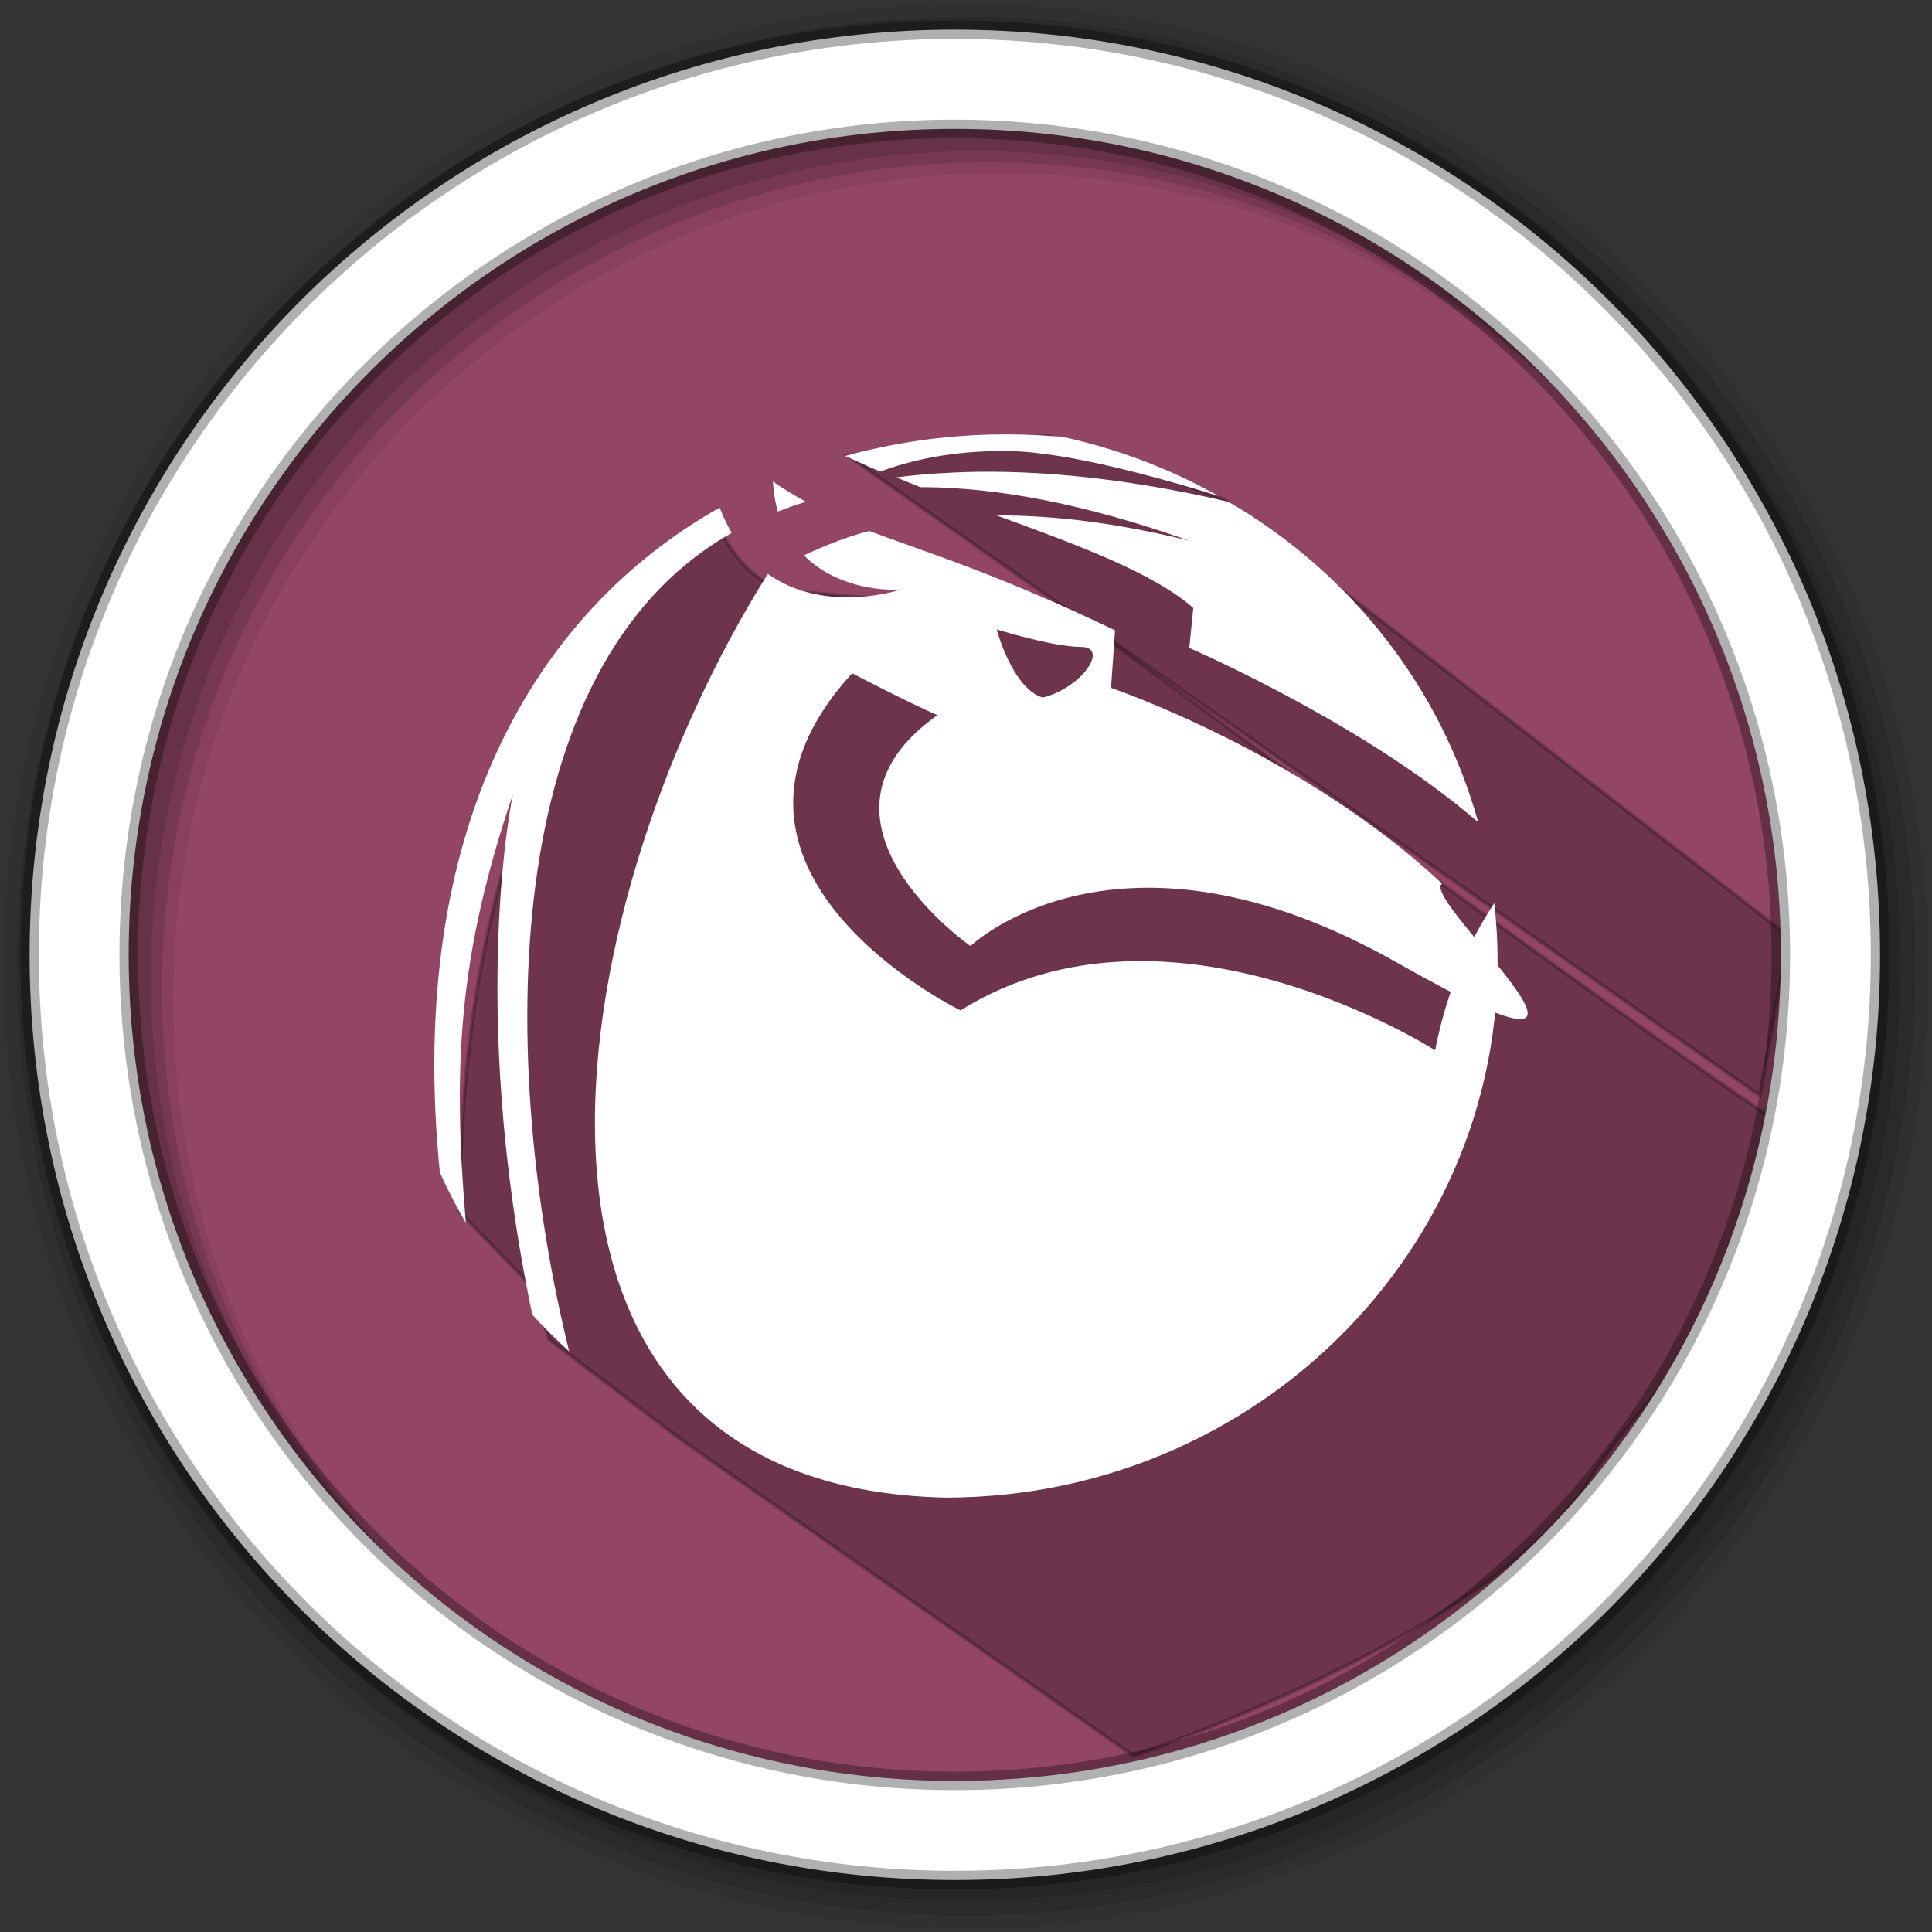 <?xml version="1.0" encoding="UTF-8" standalone="no"?>
<svg
   xmlns:dc="http://purl.org/dc/elements/1.1/"
   xmlns:cc="http://creativecommons.org/ns#"
   xmlns:rdf="http://www.w3.org/1999/02/22-rdf-syntax-ns#"
   xmlns:svg="http://www.w3.org/2000/svg"
   xmlns="http://www.w3.org/2000/svg"
   xmlns:sodipodi="http://sodipodi.sourceforge.net/DTD/sodipodi-0.dtd"
   xmlns:inkscape="http://www.inkscape.org/namespaces/inkscape"
   height="512"
   viewBox="0 0 512 512"
   width="512"
   version="1.1"
   id="svg2"
   inkscape:version="0.91 r13725"
   sodipodi:docname="anjuta.svg">
  <rect x="0" y="0" width="512" height="512" fill="#333333" stroke="none"/>
  <defs
     id="defs15" />
  <sodipodi:namedview
     pagecolor="#ffffff"
     bordercolor="#666666"
     borderopacity="1"
     objecttolerance="10"
     gridtolerance="10"
     guidetolerance="10"
     inkscape:pageopacity="0"
     inkscape:pageshadow="2"
     inkscape:window-width="1680"
     inkscape:window-height="997"
     id="namedview13"
     showgrid="false"
     inkscape:zoom="1.3037281"
     inkscape:cx="249.36701"
     inkscape:cy="212.78627"
     inkscape:window-x="0"
     inkscape:window-y="35"
     inkscape:window-maximized="1"
     inkscape:current-layer="svg2" />
  <path
     id="path4"
     d="m471.95 253.05c0 120.9-98.01 218.9-218.9 218.9-120.9 0-218.9-98.01-218.9-218.9 0-120.9 98.01-218.9 218.9-218.9 120.9 0 218.9 98.01 218.9 218.9"
     fill-rule="evenodd"
     fill="#924565" />
  <path
     style="opacity:0.25;fill:#000000;fill-opacity:1;fill-rule:evenodd;stroke:#000000;stroke-width:1px;stroke-linecap:butt;stroke-linejoin:miter;stroke-opacity:1"
     d="m 292.663,168.675 c 0,0 133.813,99.165 181.557,130.782 -11.43,50.722 -37.162,67.782 -53.339,93.22 -26.117,41.07 -120.506,72.623 -120.506,72.623 l -120.069,-83.927 -34.711,-26.39 -4.569,-13.956 -19.271,-19.943 c 0.73,-111.926 42.072,-161.912 67.975,-183.852 2.547,8.308 11.206,19.472 22.026,19.744 11.852,0.297 26.297,4.511 38.138,-2.453 15.67,-9.216 15.341,22.244 42.77,14.152 z"
     id="path4143"
     inkscape:connector-curvature="0"
     sodipodi:nodetypes="ccsccccccssc" />
  <path
     style="opacity:0.25;fill:#000000;fill-opacity:1;fill-rule:evenodd;stroke:#000000;stroke-width:1px;stroke-linecap:butt;stroke-linejoin:miter;stroke-opacity:1"
     d="m 224.74,120.814 241.615,169.514 7.67,-42.187 -149.571,-115.822 -46.789,-16.875 z"
     id="path4145"
     inkscape:connector-curvature="0"
     sodipodi:nodetypes="cccccc" />
  <g
     id="g8"
     fill-rule="evenodd">
    <path
       id="path10"
       fill-opacity="0.067"
       d="m256 1c-140.83 0-255 114.17-255 255s114.17 255 255 255 255-114.17 255-255-114.17-255-255-255m8.827 44.931c120.9 0 218.9 98 218.9 218.9s-98 218.9-218.9 218.9-218.93-98-218.93-218.9 98.03-218.9 218.93-218.9" />
    <g
       id="g12"
       fill-opacity="0.129">
      <path
         id="path14"
         d="m256 4.433c-138.94 0-251.57 112.63-251.57 251.57s112.63 251.57 251.57 251.57 251.57-112.63 251.57-251.57-112.63-251.57-251.57-251.57m5.885 38.556c120.9 0 218.9 98 218.9 218.9s-98 218.9-218.9 218.9-218.93-98-218.93-218.9 98.03-218.9 218.93-218.9" />
      <path
         id="path16"
         d="m256 8.356c-136.77 0-247.64 110.87-247.64 247.64s110.87 247.64 247.64 247.64 247.64-110.87 247.64-247.64-110.87-247.64-247.64-247.64m2.942 31.691c120.9 0 218.9 98 218.9 218.9s-98 218.9-218.9 218.9-218.93-98-218.93-218.9 98.03-218.9 218.93-218.9" />
    </g>
    <path
       id="path18"
       d="m253.04 7.859c-135.42 0-245.19 109.78-245.19 245.19 0 135.42 109.78 245.19 245.19 245.19 135.42 0 245.19-109.78 245.19-245.19 0-135.42-109.78-245.19-245.19-245.19zm0 26.297c120.9 0 218.9 98 218.9 218.9s-98 218.9-218.9 218.9-218.93-98-218.93-218.9 98.03-218.9 218.93-218.9z"
       stroke-opacity="0.31"
       stroke="#000"
       stroke-width="4.904"
       fill="#fff" />
  </g>
  <path
     id="path66"
     d="m 262.8,115.16 c -13.22,0.303 -26.23,2.238 -38.824,5.681 3.092,1.374 6.141,2.838 9.307,4.132 7.473,-2.785 18.822,-5.686 34.3,-5.423 15.756,0.268 40.769,7.364 55.31,11.878 -13.002,-7.299 -27.083,-12.612 -41.749,-15.752 -0.271,-0.026 -0.529,0.027 -0.797,0 -5.857,-0.467 -11.718,-0.651 -17.551,-0.517 m -10.11,10.07 c -6.094,0.287 -10.951,0.707 -15.16,1.291 2.158,0.856 4.215,1.755 6.382,2.582 0.277,0 0.52,-0.001 0.797,0 19.93,0.09 43.28,4.564 70.47,14.202 -17.13,-4.257 -34.436,-6.782 -51.06,-6.714 21.735,7.925 41.625,15.283 52.12,24.531 l -1.064,10.587 c 0,0 46.37,20 76.58,46.22 -9.895,-35.584 -33.635,-66.045 -66.214,-84.956 -31.15,-7.247 -55.63,-8.558 -72.862,-7.747 m -47.865,2.324 c 0.243,2.966 0.601,5.603 1.33,8.01 2.389,-0.89 4.902,-1.871 7.446,-2.582 -2.916,-1.625 -5.901,-3.299 -8.775,-5.423 m -14.09,6.972 c -48.996,27.586 -83.15,85.19 -74.19,175.85 0.008,0.088 -0.008,0.172 0,0.258 2.059,4.591 4.367,9.073 6.914,13.428 -3.473,-41.29 -2.076,-70.62 12.498,-113.62 0,0 -12.04,55.727 5.05,137.63 0.019,0.087 -0.019,0.17 0,0.256 3.115,3.422 6.399,6.697 9.839,9.813 -18.56,-75.56 -19.655,-181.51 43.08,-216.91 -1.15,-1.997 -2.263,-4.248 -3.191,-6.714 m 39.622,6.198 c -6.06,1.584 -11.744,3.864 -17.285,6.456 8.142,8.208 20.09,9.459 25.794,9.04 0,0 -20.05,6.77 -35.37,-4.132 -56.908,90.716 -80.189,241.91 47.067,244.801 87.084,-0.036 154.876,-73.449 145.46,-157.52 -5.398,8.126 -12.233,21.01 -15.689,38.992 0,0 -70.28,-45.23 -125.78,-10.587 0,0 -76.29,-37.16 -28.719,-89.35 0,0 14.675,7.682 22.603,11.1 -39.2,27.802 8.775,61.2 8.775,61.2 0,0 39.02,-37.526 113.02,4.39 74,41.916 5.359,-17.07 11.966,-20.916 -36.998,-34.645 -87.75,-51.904 -87.75,-51.904 l 1.064,-15.235 c -31.14,-14.992 -50.34,-20.765 -65.15,-26.339 m 33.772,26.08 c 0,0 14.84,4.648 22.337,4.648 7.497,0 0.517,10.698 -10.1,13.428 -8.122,-2.427 -12.232,-18.08 -12.232,-18.08"
     inkscape:connector-curvature="0"
     style="color:#000000;fill:#ffffff"
     sodipodi:nodetypes="ccccccccccccccccccccccccccccccccccccccccccccscccccscc" />
</svg>
